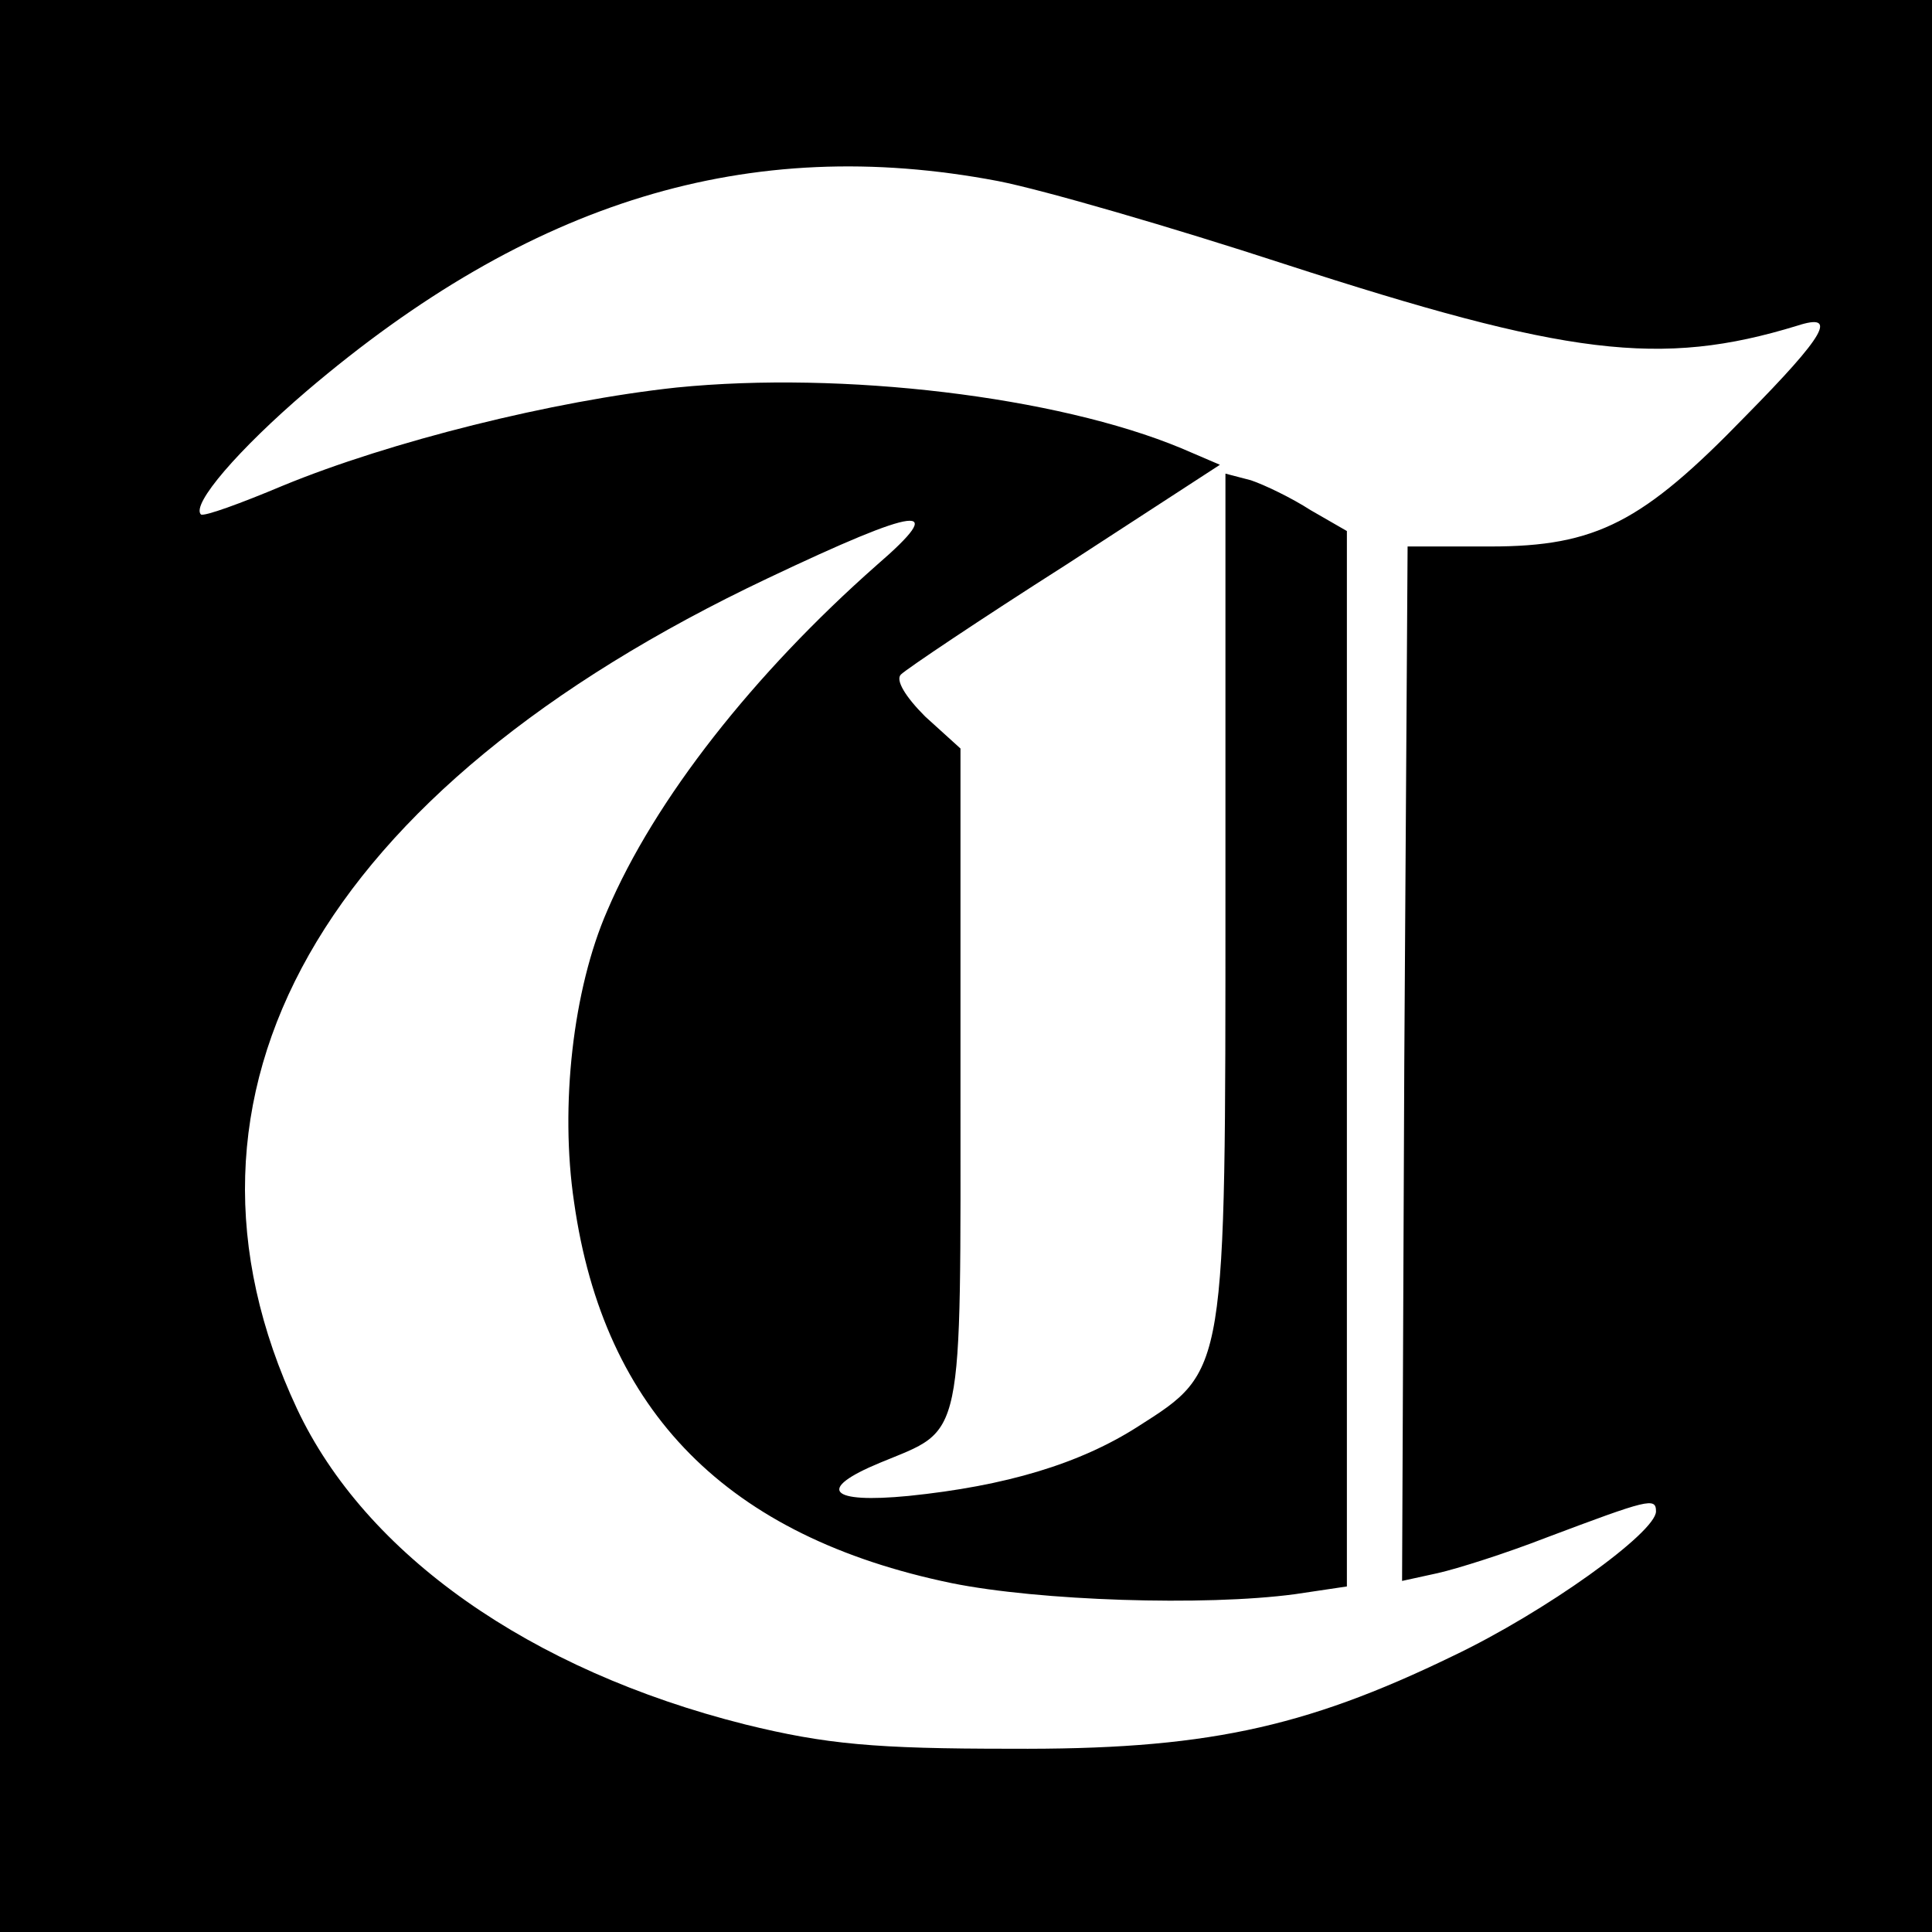 <svg xmlns="http://www.w3.org/2000/svg" viewBox="0 0 175 175">
  <g transform="translate(0,175) scale(0.1,-0.1)">
    <path d="M0 875 l0 -875 875 0 875 0 0 875 0 875 -875 0 -875 0 0 -875z m904
  711 c41 -8 158 -42 259 -75 256 -83 341 -94 465 -56 37 12 26 -8 -47 -82 -93
  -96 -135 -118 -231 -118 l-75 0 -3 -468 -2 -469 32 7 c18 4 62 18 98 32 93 35
  100 37 100 24 0 -19 -100 -91 -184 -131 -136 -66 -227 -85 -401 -84 -122 0
  -167 4 -240 22 -195 49 -344 154 -406 286 -134 286 21 560 426 752 139 66 165
  69 99 12 -111 -98 -201 -212 -244 -313 -31 -71 -43 -177 -30 -264 27 -190 139
  -303 342 -345 79 -16 229 -21 311 -10 l47 7 0 478 0 478 -33 19 c-17 11 -42
  23 -54 27 l-23 6 0 -381 c0 -435 1 -431 -79 -482 -53 -34 -120 -54 -208 -63
  -72 -7 -84 6 -26 30 77 32 73 13 73 348 l0 299 -32 29 c-18 18 -27 33 -22 38
  5 5 72 50 149 99 l140 91 -35 15 c-113 47 -307 70 -457 55 -112 -12 -260 -49
  -357 -89 -38 -16 -71 -28 -74 -26 -9 9 34 59 96 112 202 172 400 233 626 190z"></path>
  </g>
</svg>
